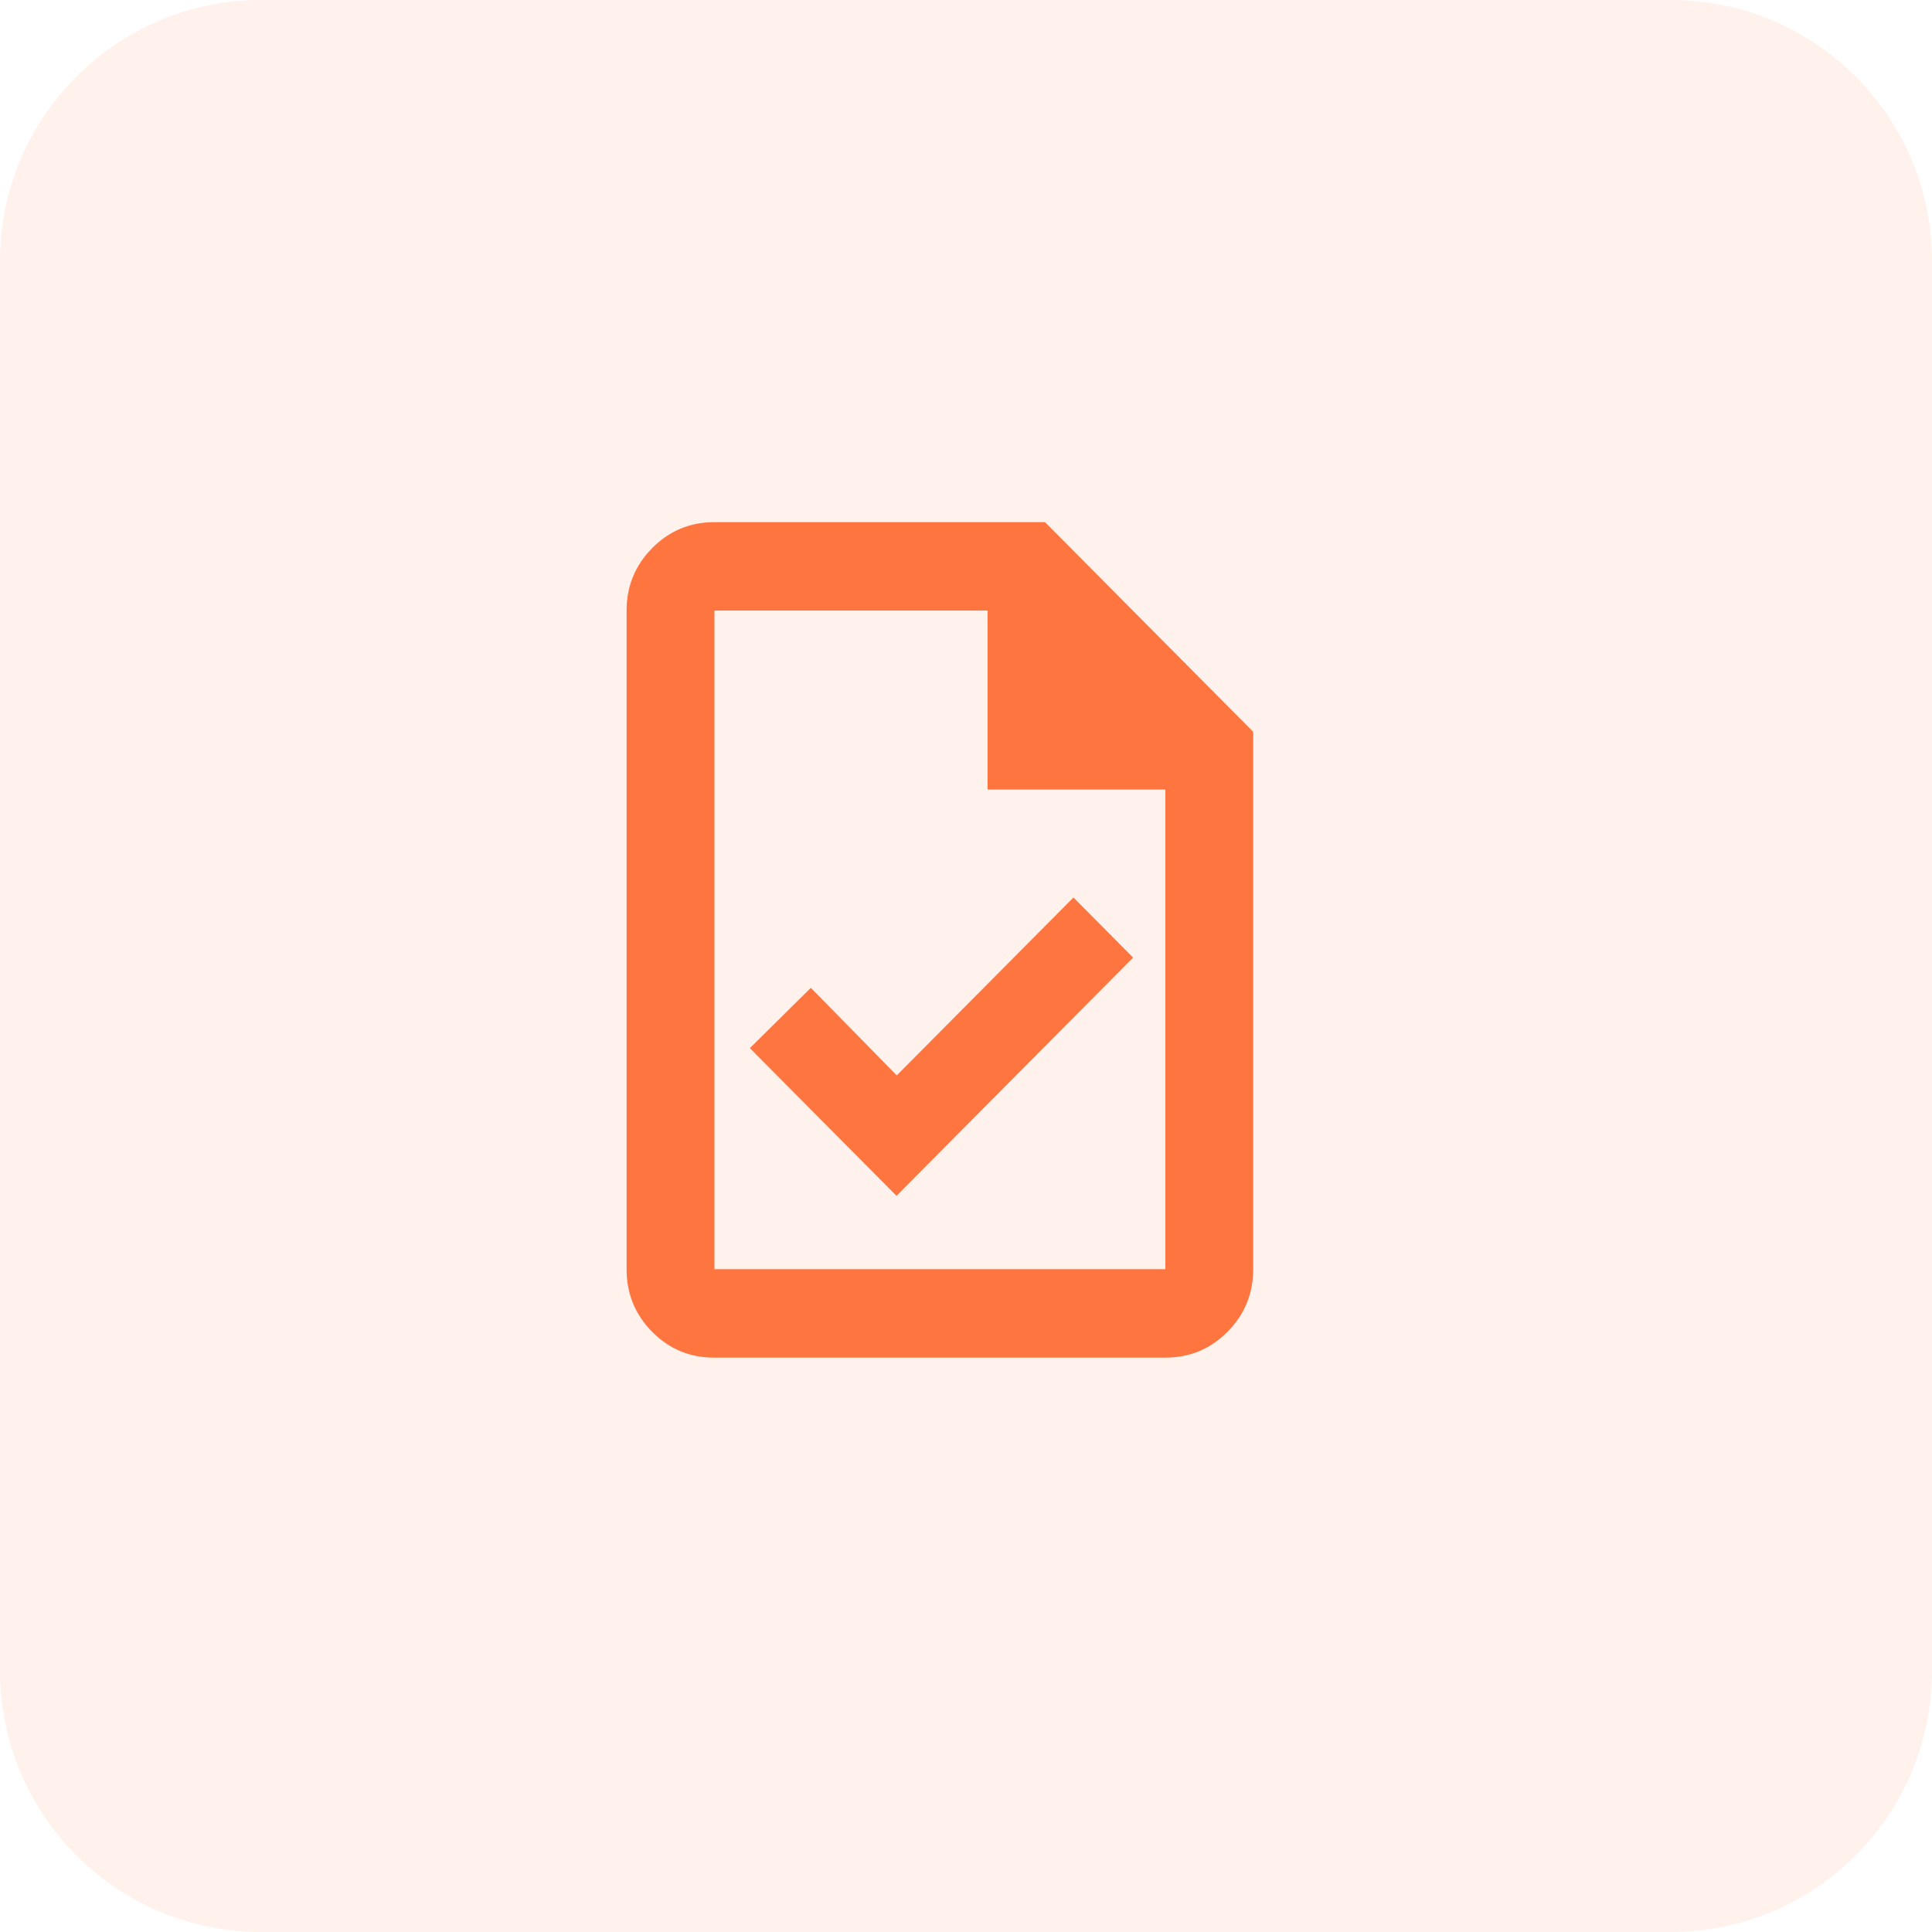 <svg width="37" height="37" viewBox="0 0 37 37" fill="none" xmlns="http://www.w3.org/2000/svg">
<path d="M17.169 22.901L21.7 18.339L20.558 17.188L17.174 20.595L15.528 18.918L14.361 20.073L17.169 22.901ZM13.676 26C13.21 26 12.814 25.835 12.489 25.505C12.163 25.175 12 24.776 12 24.307V11.693C12 11.224 12.164 10.825 12.492 10.495C12.819 10.165 13.216 10 13.682 10H20.013L24 14.015V24.307C24 24.776 23.836 25.175 23.508 25.505C23.18 25.835 22.784 26 22.317 26H13.676ZM18.914 15.121V11.693H13.682V24.307H22.318V15.121H18.914Z" fill="#FE753F"/>
<path opacity="0.1" d="M0 5C0 2.239 2.239 0 5 0H32C34.761 0 37 2.239 37 5V32C37 34.761 34.761 37 32 37H5C2.239 37 0 34.761 0 32V5Z" fill="#FE753F"/>
</svg>
